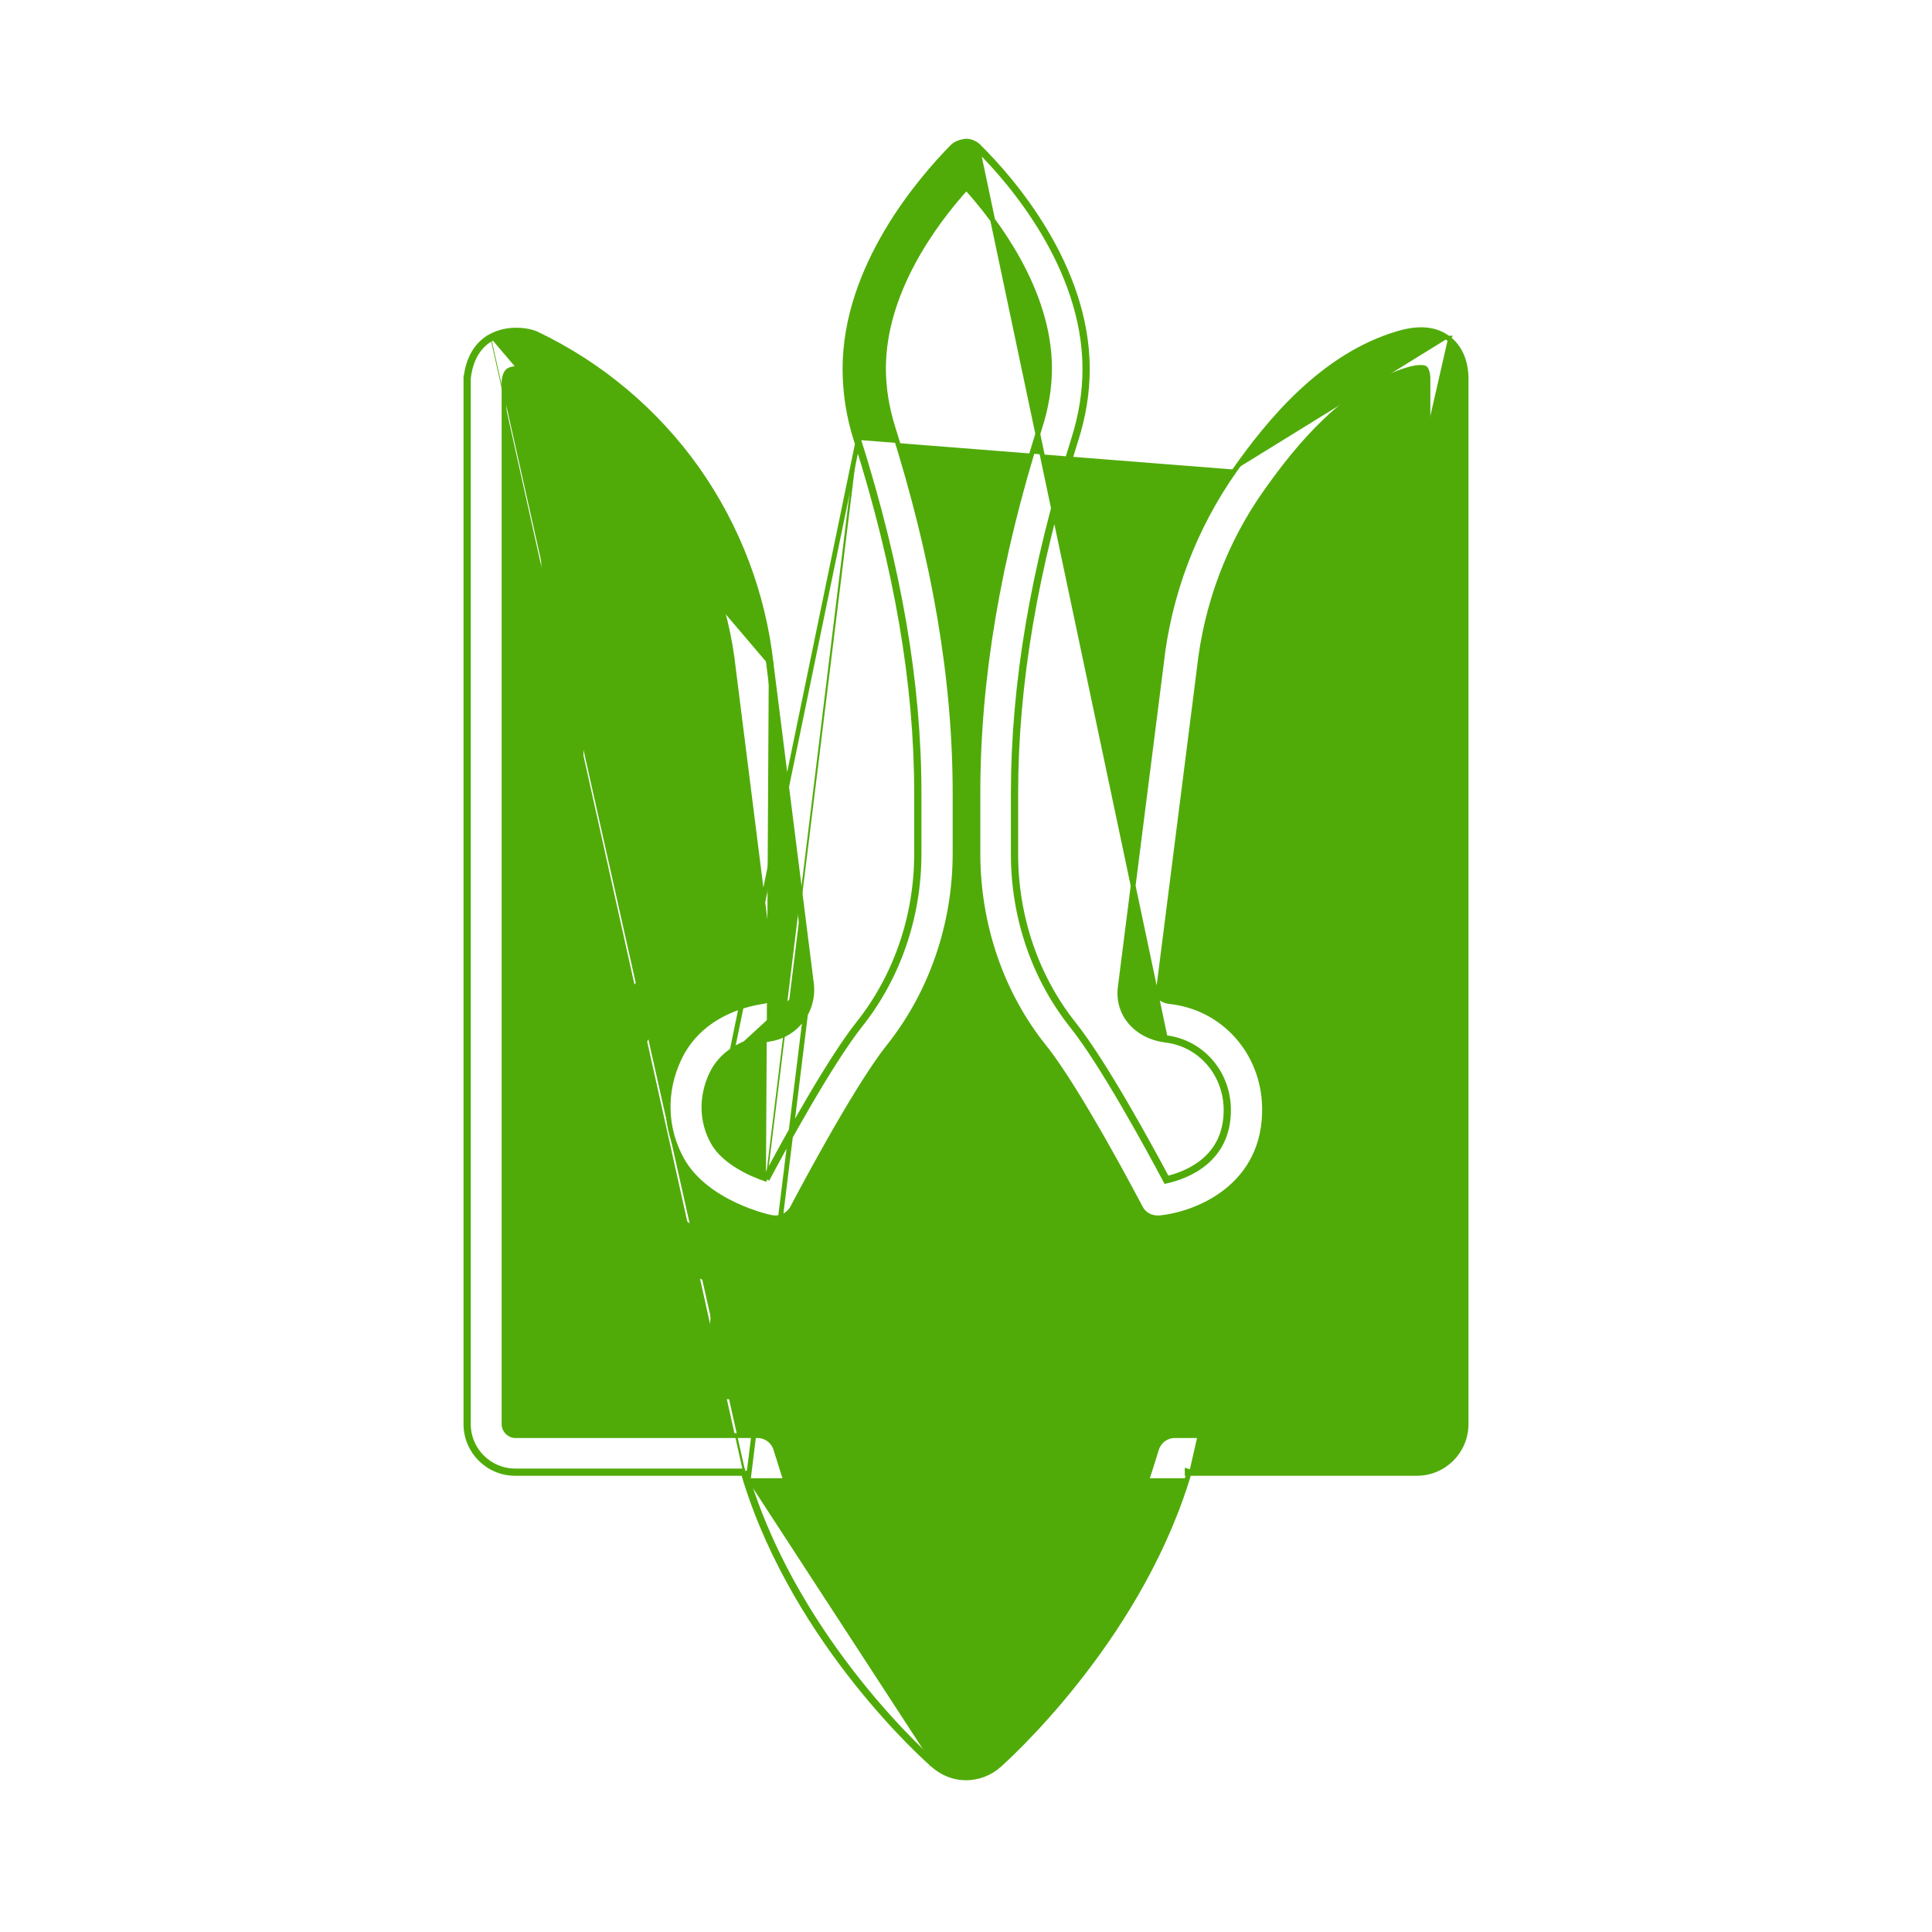 <svg width="80" height="80" viewBox="0 0 80 80" fill="none" xmlns="http://www.w3.org/2000/svg">
  <path
    d="M31.765 48.841C31.048 48.607 29.972 48.096 29.531 47.31M31.765 48.841C32.455 47.531 34.372 44.028 35.614 42.455C37.186 40.483 38.055 37.972 38.055 35.352V32.855C38.055 28.29 37.228 23.503 35.545 18.179M31.765 48.841L31.797 48.746C31.77 48.738 31.744 48.729 31.717 48.72M31.765 48.841L31.677 48.795C31.69 48.77 31.703 48.745 31.717 48.72M29.531 47.31L35.545 18.179M29.531 47.31C29.048 46.455 29.021 45.421 29.462 44.483M29.531 47.31L29.462 44.483M35.545 18.179L35.45 18.209C35.45 18.209 35.45 18.209 35.45 18.21M35.545 18.179L35.45 18.21C35.45 18.21 35.45 18.21 35.45 18.21M35.45 18.21C37.13 23.526 37.955 28.302 37.955 32.855V35.352C37.955 37.95 37.093 40.439 35.536 42.393L35.535 42.393C34.31 43.945 32.437 47.356 31.717 48.72M35.45 18.21C35.143 17.248 34.99 16.259 34.99 15.269C34.99 13.148 35.771 11.189 36.714 9.594C37.657 7.998 38.767 6.761 39.432 6.082L39.433 6.081C39.595 5.919 39.804 5.874 39.985 5.846L39.993 5.845L40.002 5.845C40.107 5.846 40.21 5.87 40.306 5.914C40.401 5.957 40.486 6.019 40.555 6.097C41.228 6.763 42.343 7.989 43.291 9.582C44.24 11.175 45.024 13.141 45.024 15.283C45.024 16.231 44.871 17.221 44.55 18.223C42.87 23.54 42.059 28.329 42.059 32.869V35.365C42.059 37.978 42.92 40.466 44.464 42.407C45.718 43.974 47.623 47.474 48.328 48.796C48.753 48.694 49.352 48.484 49.849 48.063C50.373 47.621 50.789 46.943 50.769 45.892C50.729 44.409 49.661 43.225 48.237 43.065L48.235 43.065C47.059 42.907 46.266 42.011 46.383 40.913L46.384 40.911L48.08 27.548C48.08 27.548 48.08 27.547 48.08 27.547C48.393 24.629 49.448 21.84 51.146 19.446M31.717 48.72C31.378 48.603 30.973 48.429 30.597 48.198C30.191 47.947 29.827 47.634 29.618 47.261L29.618 47.261C29.152 46.436 29.124 45.436 29.553 44.525L29.553 44.525C29.921 43.736 30.727 43.199 31.891 43.023L31.892 43.023C32.966 42.849 33.719 41.862 33.603 40.762L33.603 40.76L31.934 27.52L31.834 27.531M31.834 27.531L31.934 27.518L31.934 27.519C31.615 24.606 30.56 21.818 28.868 19.418L28.868 19.418C27.165 17.019 24.878 15.094 22.222 13.827L22.222 13.827C22.062 13.751 21.764 13.676 21.419 13.671C21.072 13.665 20.667 13.729 20.296 13.94M31.834 27.531C31.517 24.634 30.469 21.862 28.786 19.476C27.093 17.09 24.819 15.177 22.179 13.917C21.89 13.779 21.048 13.628 20.345 14.028M31.834 27.531L33.504 40.772M20.296 13.94C19.896 14.163 19.408 14.646 19.294 15.658L19.293 15.658V15.669V58.965C19.293 60.097 20.207 61.01 21.338 61.01H30.782M20.296 13.94C20.296 13.94 20.296 13.94 20.296 13.94L20.345 14.028M20.296 13.94C20.296 13.941 20.296 13.941 20.295 13.941L20.345 14.028M30.782 61.01L30.884 61.34L30.884 61.34C33.013 68.114 38.394 72.883 38.652 73.097M30.782 61.01L30.76 60.94L30.855 60.91M30.782 61.01H30.855V60.91M38.652 73.097C39.028 73.429 39.506 73.617 40 73.617C40.493 73.617 40.986 73.429 41.349 73.11L41.349 73.109C41.586 72.901 46.997 68.085 49.13 61.34L49.13 61.34L49.232 61.01M38.652 73.097C38.652 73.096 38.651 73.096 38.651 73.096L38.717 73.021M38.652 73.097C38.653 73.097 38.653 73.097 38.654 73.098L38.717 73.021M49.232 61.01H58.662C59.793 61.01 60.707 60.097 60.707 58.965V15.683C60.707 14.971 60.45 14.357 59.963 14.002M49.232 61.01H49.159V60.91L49.254 60.94L49.232 61.01ZM59.963 14.002C59.963 14.002 59.962 14.002 59.962 14.002L59.904 14.083L59.964 14.003C59.963 14.003 59.963 14.002 59.963 14.002ZM59.963 14.002C59.431 13.604 58.733 13.555 57.889 13.808C54.763 14.729 52.539 17.473 51.146 19.446M51.146 19.446C51.146 19.446 51.146 19.446 51.146 19.446L51.228 19.503L51.146 19.446C51.146 19.446 51.146 19.446 51.146 19.446ZM38.717 73.021C38.483 72.828 33.103 68.069 30.979 61.31M38.717 73.021C39.076 73.338 39.531 73.517 40 73.517C40.469 73.517 40.938 73.338 41.283 73.034C41.517 72.828 46.91 68.028 49.035 61.31H30.979M30.979 61.31L30.855 60.91M30.979 61.31L33.504 40.772M29.462 44.483C29.848 43.655 30.69 43.103 31.876 42.924C32.897 42.759 33.614 41.821 33.504 40.772M29.462 44.483L33.504 40.772M30.855 60.91H21.338C20.262 60.91 19.393 60.041 19.393 58.965V15.669C19.503 14.69 19.972 14.235 20.345 14.028M47.891 59.998L47.891 59.996C48.001 59.667 48.301 59.445 48.648 59.445H58.662C58.91 59.445 59.128 59.227 59.128 58.979V15.669C59.128 15.561 59.112 15.464 59.087 15.389C59.062 15.31 59.032 15.266 59.012 15.249C58.999 15.238 58.943 15.214 58.819 15.214C58.701 15.214 58.539 15.236 58.331 15.296C55.692 16.072 53.71 18.54 52.44 20.334L52.44 20.334C50.905 22.485 49.946 25.034 49.658 27.707L49.658 27.709L49.658 27.709L47.962 41.072C47.962 41.073 47.962 41.073 47.961 41.074C47.947 41.222 48.021 41.313 48.128 41.376C48.24 41.441 48.376 41.467 48.438 41.473L48.438 41.473C50.656 41.713 52.306 43.549 52.362 45.832L52.362 45.832C52.397 47.487 51.688 48.606 50.776 49.325C49.868 50.041 48.762 50.36 47.995 50.431L47.991 50.431L47.991 50.431C47.667 50.446 47.365 50.291 47.221 50.003L47.22 50.002L47.218 49.999L47.212 49.986L47.188 49.941C47.168 49.903 47.139 49.847 47.102 49.777C47.028 49.638 46.922 49.439 46.791 49.196C46.53 48.71 46.169 48.049 45.763 47.334C44.95 45.9 43.965 44.255 43.246 43.359C41.466 41.147 40.493 38.297 40.493 35.338V32.841C40.493 28.126 41.323 23.178 43.05 17.721L43.05 17.721C43.323 16.875 43.459 16.044 43.459 15.255C43.459 13.63 42.891 12.078 42.164 10.76C41.467 9.495 40.626 8.452 40.014 7.776C38.662 9.272 36.583 12.111 36.583 15.255C36.583 16.072 36.719 16.903 36.978 17.721L36.978 17.721C38.705 23.177 39.548 28.126 39.548 32.841V35.338C39.548 38.284 38.562 41.134 36.782 43.359C36.07 44.255 35.087 45.9 34.277 47.334C33.872 48.049 33.511 48.71 33.25 49.196C33.119 49.439 33.013 49.638 32.939 49.777C32.902 49.847 32.873 49.903 32.853 49.941L32.83 49.986L32.823 49.999L32.821 50.002L32.821 50.003L32.819 50.007L32.819 50.007C32.646 50.321 32.3 50.478 31.956 50.416C31.872 50.403 31.208 50.254 30.44 49.894C29.66 49.528 28.756 48.938 28.244 48.035L28.244 48.035C27.524 46.751 27.468 45.228 28.116 43.847C28.713 42.555 29.974 41.712 31.64 41.46L31.642 41.459C31.889 41.426 32.061 41.201 32.038 40.949L30.37 27.709L30.37 27.707C30.082 25.058 29.125 22.525 27.587 20.348C26.028 18.173 23.951 16.408 21.573 15.27C21.571 15.27 21.57 15.27 21.568 15.27L21.566 15.27L21.563 15.269C21.552 15.268 21.539 15.267 21.525 15.265C21.492 15.262 21.451 15.259 21.407 15.259C21.292 15.259 21.149 15.285 21.061 15.339C20.974 15.398 20.899 15.526 20.872 15.771V58.979C20.872 59.227 21.09 59.445 21.338 59.445H31.366C31.534 59.445 31.698 59.498 31.834 59.597C31.97 59.697 32.071 59.837 32.123 59.997L32.123 59.998L32.399 60.88C34.39 67.252 39.475 71.734 39.694 71.925C39.877 72.086 40.165 72.07 40.305 71.94L40.307 71.938C40.511 71.761 45.624 67.211 47.615 60.88L47.891 59.998ZM47.891 59.998L47.615 60.88L47.891 59.998ZM44.924 15.283C44.924 11.048 41.821 7.49 40.483 6.166L48.248 42.965C49.724 43.131 50.828 44.359 50.869 45.89C50.91 48.055 49.145 48.717 48.276 48.91C47.6 47.641 45.655 44.055 44.386 42.469C42.828 40.51 41.959 38 41.959 35.365V32.869C41.959 28.317 42.772 23.517 44.455 18.193C44.772 17.2 44.924 16.221 44.924 15.283Z"
    fill="#50AB09" stroke="#50AB09" stroke-width="0.2" />
  <mask id="path-2-outside-1_25_2120" maskUnits="userSpaceOnUse" x="21.566" y="17.441" width="37"
    height="53" fill="black">
    <rect fill="white" x="21.566" y="17.441" width="37" height="53" />
    <path
      d="M45.131 60.234L34.938 60.152C34.717 60.152 34.51 60.262 34.372 60.441C34.248 60.621 34.207 60.855 34.29 61.076C35.628 64.772 38.124 67.807 39.504 69.283C39.569 69.353 39.648 69.409 39.736 69.447C39.823 69.485 39.918 69.505 40.014 69.505C40.11 69.505 40.204 69.485 40.292 69.447C40.38 69.409 40.459 69.353 40.524 69.283C41.89 67.807 44.372 64.8 45.779 61.172C45.82 61.069 45.835 60.957 45.823 60.847C45.811 60.736 45.772 60.63 45.71 60.538C45.64 60.45 45.553 60.377 45.453 60.325C45.353 60.273 45.243 60.242 45.131 60.234ZM40 67.793C38.8 66.414 37.09 64.193 35.959 61.545L44.097 61.614C42.91 64.221 41.2 66.428 40 67.793ZM56.786 47.131L54.524 47.09C54.248 47.09 53.931 47.283 53.848 47.586C53.214 49.752 51.49 51.352 49.338 51.793C49.159 51.834 48.993 51.931 48.897 52.096C48.8 52.248 48.759 52.441 48.8 52.621C49.035 53.697 49.117 56.483 49.09 56.897C49.062 57.076 49.09 57.255 49.186 57.407C49.31 57.6 49.531 57.71 49.766 57.71H56.717C57.09 57.71 57.407 57.407 57.407 57.021L57.462 47.821C57.462 47.448 57.159 47.145 56.786 47.131ZM56.028 56.331H50.469C50.469 55.365 50.359 53.903 50.248 52.979C52.441 52.331 54.193 50.662 55.007 48.469L56.083 48.483L56.028 56.331ZM45.559 52.028H45.145C43.172 52.028 41.504 53.49 41.283 55.476V55.71C41.283 56.028 41.283 56.621 41.269 56.841C41.241 56.943 41.237 57.05 41.258 57.154C41.278 57.258 41.322 57.355 41.386 57.439C41.45 57.523 41.532 57.591 41.627 57.638C41.721 57.685 41.825 57.71 41.931 57.71H45.945C46.303 57.71 46.607 57.434 46.635 57.076C46.662 56.745 46.676 56.4 46.676 56.069C46.676 55.007 46.538 53.834 46.248 52.566C46.206 52.414 46.117 52.279 45.993 52.182C45.868 52.085 45.716 52.031 45.559 52.028ZM45.269 56.331H42.648V55.572C42.786 54.4 43.793 53.476 44.993 53.407C45.186 54.372 45.283 55.255 45.283 56.069C45.283 56.166 45.283 56.248 45.269 56.331ZM38.731 57.035V55.49C38.51 53.531 36.841 52.055 34.952 52.055H34.938L34.579 52.014C34.415 51.995 34.249 52.037 34.112 52.13C33.975 52.224 33.877 52.364 33.834 52.524C33.513 53.688 33.346 54.889 33.338 56.096V56.359C33.338 56.579 33.338 56.786 33.324 56.979C33.31 57.172 33.366 57.365 33.49 57.517C33.614 57.669 33.807 57.752 34 57.752H38.014C38.414 57.71 38.717 57.407 38.731 57.035ZM37.352 56.331H34.731V56.069C34.731 55.214 34.841 54.331 35.035 53.407C36.234 53.49 37.214 54.414 37.352 55.517V56.331ZM30.745 51.862C28.538 51.365 26.8 49.738 26.235 47.641C26.193 47.499 26.108 47.374 25.992 47.282C25.876 47.191 25.734 47.138 25.586 47.131L23.324 47.076C23.131 47.09 22.965 47.145 22.828 47.269C22.69 47.393 22.621 47.572 22.621 47.766L22.566 57.035C22.566 57.214 22.634 57.393 22.772 57.531C22.91 57.669 23.076 57.738 23.255 57.738H30.207C30.579 57.738 30.883 57.434 30.897 57.062C30.924 55.945 31.035 53.614 31.269 52.731C31.324 52.552 31.297 52.359 31.2 52.193C31.096 52.029 30.933 51.91 30.745 51.862ZM29.517 56.331H23.931L23.986 48.469L25.048 48.496C25.807 50.648 27.559 52.317 29.779 53.035C29.628 54.055 29.559 55.49 29.517 56.331ZM35.821 49.586C37.228 49.793 38.524 50.469 39.504 51.49C39.628 51.628 39.807 51.697 40 51.697C40.193 51.697 40.372 51.614 40.497 51.49C41.476 50.469 42.8 49.807 44.11 49.669C44.345 49.641 44.538 49.517 44.648 49.31C44.759 49.103 44.759 48.869 44.648 48.662C43.379 46.221 41.793 44.276 40.566 42.841C40.503 42.767 40.425 42.708 40.337 42.667C40.248 42.627 40.152 42.606 40.055 42.607C39.848 42.635 39.669 42.69 39.531 42.828C38.593 43.834 36.786 45.931 35.31 48.566C35.2 48.759 35.2 49.007 35.297 49.2C35.393 49.393 35.6 49.559 35.821 49.586ZM40.028 44.345C40.966 45.462 42.028 46.855 42.966 48.483C41.89 48.759 40.869 49.297 40 50.069C39.129 49.313 38.102 48.758 36.993 48.441C38.055 46.717 39.2 45.283 40.028 44.345ZM57.103 18.552C56.985 18.495 56.853 18.474 56.724 18.491C56.594 18.508 56.472 18.563 56.372 18.648C55.421 19.434 54.566 20.345 53.848 21.352C52.497 23.269 51.641 25.517 51.379 27.876L49.834 39.448C49.793 39.752 49.972 40.055 50.262 40.179C51.972 40.883 53.324 42.386 53.779 44.096C53.862 44.4 54.138 44.607 54.441 44.607H56.703C57.09 44.607 57.393 44.303 57.393 43.917L57.49 19.172C57.493 19.043 57.458 18.915 57.389 18.804C57.321 18.694 57.221 18.606 57.103 18.552ZM56.028 43.228H54.952C54.331 41.462 52.993 39.972 51.269 39.117L52.745 28.041C52.979 25.903 53.752 23.876 54.965 22.152C55.31 21.669 55.697 21.2 56.11 20.772L56.028 43.228ZM23.241 44.607H25.517C25.821 44.607 26.097 44.4 26.179 44.11C26.703 42.359 28.041 40.869 29.697 40.234C29.986 40.124 30.179 39.821 30.138 39.503L28.634 27.876C28.372 25.517 27.517 23.255 26.166 21.338C25.545 20.469 24.8 19.614 23.793 18.634C23.697 18.54 23.574 18.477 23.442 18.452C23.309 18.427 23.172 18.443 23.048 18.497C22.786 18.607 22.621 18.855 22.621 19.131L22.566 43.917C22.566 44.096 22.634 44.276 22.772 44.4C22.883 44.538 23.048 44.607 23.241 44.607ZM23.986 20.841C24.386 21.297 24.731 21.724 25.035 22.152C26.268 23.897 27.033 25.93 27.255 28.055L28.69 39.172C26.992 40.003 25.678 41.455 25.021 43.228H23.931L23.986 20.841Z" />
  </mask>
  <path
    d="M45.131 60.234L34.938 60.152C34.717 60.152 34.51 60.262 34.372 60.441C34.248 60.621 34.207 60.855 34.29 61.076C35.628 64.772 38.124 67.807 39.504 69.283C39.569 69.353 39.648 69.409 39.736 69.447C39.823 69.485 39.918 69.505 40.014 69.505C40.11 69.505 40.204 69.485 40.292 69.447C40.38 69.409 40.459 69.353 40.524 69.283C41.89 67.807 44.372 64.8 45.779 61.172C45.82 61.069 45.835 60.957 45.823 60.847C45.811 60.736 45.772 60.63 45.71 60.538C45.64 60.45 45.553 60.377 45.453 60.325C45.353 60.273 45.243 60.242 45.131 60.234ZM40 67.793C38.8 66.414 37.09 64.193 35.959 61.545L44.097 61.614C42.91 64.221 41.2 66.428 40 67.793ZM56.786 47.131L54.524 47.09C54.248 47.09 53.931 47.283 53.848 47.586C53.214 49.752 51.49 51.352 49.338 51.793C49.159 51.834 48.993 51.931 48.897 52.096C48.8 52.248 48.759 52.441 48.8 52.621C49.035 53.697 49.117 56.483 49.09 56.897C49.062 57.076 49.09 57.255 49.186 57.407C49.31 57.6 49.531 57.71 49.766 57.71H56.717C57.09 57.71 57.407 57.407 57.407 57.021L57.462 47.821C57.462 47.448 57.159 47.145 56.786 47.131ZM56.028 56.331H50.469C50.469 55.365 50.359 53.903 50.248 52.979C52.441 52.331 54.193 50.662 55.007 48.469L56.083 48.483L56.028 56.331ZM45.559 52.028H45.145C43.172 52.028 41.504 53.49 41.283 55.476V55.71C41.283 56.028 41.283 56.621 41.269 56.841C41.241 56.943 41.237 57.05 41.258 57.154C41.278 57.258 41.322 57.355 41.386 57.439C41.45 57.523 41.532 57.591 41.627 57.638C41.721 57.685 41.825 57.71 41.931 57.71H45.945C46.303 57.71 46.607 57.434 46.635 57.076C46.662 56.745 46.676 56.4 46.676 56.069C46.676 55.007 46.538 53.834 46.248 52.566C46.206 52.414 46.117 52.279 45.993 52.182C45.868 52.085 45.716 52.031 45.559 52.028ZM45.269 56.331H42.648V55.572C42.786 54.4 43.793 53.476 44.993 53.407C45.186 54.372 45.283 55.255 45.283 56.069C45.283 56.166 45.283 56.248 45.269 56.331ZM38.731 57.035V55.49C38.51 53.531 36.841 52.055 34.952 52.055H34.938L34.579 52.014C34.415 51.995 34.249 52.037 34.112 52.13C33.975 52.224 33.877 52.364 33.834 52.524C33.513 53.688 33.346 54.889 33.338 56.096V56.359C33.338 56.579 33.338 56.786 33.324 56.979C33.31 57.172 33.366 57.365 33.49 57.517C33.614 57.669 33.807 57.752 34 57.752H38.014C38.414 57.71 38.717 57.407 38.731 57.035ZM37.352 56.331H34.731V56.069C34.731 55.214 34.841 54.331 35.035 53.407C36.234 53.49 37.214 54.414 37.352 55.517V56.331ZM30.745 51.862C28.538 51.365 26.8 49.738 26.235 47.641C26.193 47.499 26.108 47.374 25.992 47.282C25.876 47.191 25.734 47.138 25.586 47.131L23.324 47.076C23.131 47.09 22.965 47.145 22.828 47.269C22.69 47.393 22.621 47.572 22.621 47.766L22.566 57.035C22.566 57.214 22.634 57.393 22.772 57.531C22.91 57.669 23.076 57.738 23.255 57.738H30.207C30.579 57.738 30.883 57.434 30.897 57.062C30.924 55.945 31.035 53.614 31.269 52.731C31.324 52.552 31.297 52.359 31.2 52.193C31.096 52.029 30.933 51.91 30.745 51.862ZM29.517 56.331H23.931L23.986 48.469L25.048 48.496C25.807 50.648 27.559 52.317 29.779 53.035C29.628 54.055 29.559 55.49 29.517 56.331ZM35.821 49.586C37.228 49.793 38.524 50.469 39.504 51.49C39.628 51.628 39.807 51.697 40 51.697C40.193 51.697 40.372 51.614 40.497 51.49C41.476 50.469 42.8 49.807 44.11 49.669C44.345 49.641 44.538 49.517 44.648 49.31C44.759 49.103 44.759 48.869 44.648 48.662C43.379 46.221 41.793 44.276 40.566 42.841C40.503 42.767 40.425 42.708 40.337 42.667C40.248 42.627 40.152 42.606 40.055 42.607C39.848 42.635 39.669 42.69 39.531 42.828C38.593 43.834 36.786 45.931 35.31 48.566C35.2 48.759 35.2 49.007 35.297 49.2C35.393 49.393 35.6 49.559 35.821 49.586ZM40.028 44.345C40.966 45.462 42.028 46.855 42.966 48.483C41.89 48.759 40.869 49.297 40 50.069C39.129 49.313 38.102 48.758 36.993 48.441C38.055 46.717 39.2 45.283 40.028 44.345ZM57.103 18.552C56.985 18.495 56.853 18.474 56.724 18.491C56.594 18.508 56.472 18.563 56.372 18.648C55.421 19.434 54.566 20.345 53.848 21.352C52.497 23.269 51.641 25.517 51.379 27.876L49.834 39.448C49.793 39.752 49.972 40.055 50.262 40.179C51.972 40.883 53.324 42.386 53.779 44.096C53.862 44.4 54.138 44.607 54.441 44.607H56.703C57.09 44.607 57.393 44.303 57.393 43.917L57.49 19.172C57.493 19.043 57.458 18.915 57.389 18.804C57.321 18.694 57.221 18.606 57.103 18.552ZM56.028 43.228H54.952C54.331 41.462 52.993 39.972 51.269 39.117L52.745 28.041C52.979 25.903 53.752 23.876 54.965 22.152C55.31 21.669 55.697 21.2 56.11 20.772L56.028 43.228ZM23.241 44.607H25.517C25.821 44.607 26.097 44.4 26.179 44.11C26.703 42.359 28.041 40.869 29.697 40.234C29.986 40.124 30.179 39.821 30.138 39.503L28.634 27.876C28.372 25.517 27.517 23.255 26.166 21.338C25.545 20.469 24.8 19.614 23.793 18.634C23.697 18.54 23.574 18.477 23.442 18.452C23.309 18.427 23.172 18.443 23.048 18.497C22.786 18.607 22.621 18.855 22.621 19.131L22.566 43.917C22.566 44.096 22.634 44.276 22.772 44.4C22.883 44.538 23.048 44.607 23.241 44.607ZM23.986 20.841C24.386 21.297 24.731 21.724 25.035 22.152C26.268 23.897 27.033 25.93 27.255 28.055L28.69 39.172C26.992 40.003 25.678 41.455 25.021 43.228H23.931L23.986 20.841Z"
    fill="#50AB09" />
  <path
    d="M45.131 60.234L34.938 60.152C34.717 60.152 34.51 60.262 34.372 60.441C34.248 60.621 34.207 60.855 34.29 61.076C35.628 64.772 38.124 67.807 39.504 69.283C39.569 69.353 39.648 69.409 39.736 69.447C39.823 69.485 39.918 69.505 40.014 69.505C40.11 69.505 40.204 69.485 40.292 69.447C40.38 69.409 40.459 69.353 40.524 69.283C41.89 67.807 44.372 64.8 45.779 61.172C45.82 61.069 45.835 60.957 45.823 60.847C45.811 60.736 45.772 60.63 45.71 60.538C45.64 60.45 45.553 60.377 45.453 60.325C45.353 60.273 45.243 60.242 45.131 60.234ZM40 67.793C38.8 66.414 37.09 64.193 35.959 61.545L44.097 61.614C42.91 64.221 41.2 66.428 40 67.793ZM56.786 47.131L54.524 47.09C54.248 47.09 53.931 47.283 53.848 47.586C53.214 49.752 51.49 51.352 49.338 51.793C49.159 51.834 48.993 51.931 48.897 52.096C48.8 52.248 48.759 52.441 48.8 52.621C49.035 53.697 49.117 56.483 49.09 56.897C49.062 57.076 49.09 57.255 49.186 57.407C49.31 57.6 49.531 57.71 49.766 57.71H56.717C57.09 57.71 57.407 57.407 57.407 57.021L57.462 47.821C57.462 47.448 57.159 47.145 56.786 47.131ZM56.028 56.331H50.469C50.469 55.365 50.359 53.903 50.248 52.979C52.441 52.331 54.193 50.662 55.007 48.469L56.083 48.483L56.028 56.331ZM45.559 52.028H45.145C43.172 52.028 41.504 53.49 41.283 55.476V55.71C41.283 56.028 41.283 56.621 41.269 56.841C41.241 56.943 41.237 57.05 41.258 57.154C41.278 57.258 41.322 57.355 41.386 57.439C41.45 57.523 41.532 57.591 41.627 57.638C41.721 57.685 41.825 57.71 41.931 57.71H45.945C46.303 57.71 46.607 57.434 46.635 57.076C46.662 56.745 46.676 56.4 46.676 56.069C46.676 55.007 46.538 53.834 46.248 52.566C46.206 52.414 46.117 52.279 45.993 52.182C45.868 52.085 45.716 52.031 45.559 52.028ZM45.269 56.331H42.648V55.572C42.786 54.4 43.793 53.476 44.993 53.407C45.186 54.372 45.283 55.255 45.283 56.069C45.283 56.166 45.283 56.248 45.269 56.331ZM38.731 57.035V55.49C38.51 53.531 36.841 52.055 34.952 52.055H34.938L34.579 52.014C34.415 51.995 34.249 52.037 34.112 52.13C33.975 52.224 33.877 52.364 33.834 52.524C33.513 53.688 33.346 54.889 33.338 56.096V56.359C33.338 56.579 33.338 56.786 33.324 56.979C33.31 57.172 33.366 57.365 33.49 57.517C33.614 57.669 33.807 57.752 34 57.752H38.014C38.414 57.71 38.717 57.407 38.731 57.035ZM37.352 56.331H34.731V56.069C34.731 55.214 34.841 54.331 35.035 53.407C36.234 53.49 37.214 54.414 37.352 55.517V56.331ZM30.745 51.862C28.538 51.365 26.8 49.738 26.235 47.641C26.193 47.499 26.108 47.374 25.992 47.282C25.876 47.191 25.734 47.138 25.586 47.131L23.324 47.076C23.131 47.09 22.965 47.145 22.828 47.269C22.69 47.393 22.621 47.572 22.621 47.766L22.566 57.035C22.566 57.214 22.634 57.393 22.772 57.531C22.91 57.669 23.076 57.738 23.255 57.738H30.207C30.579 57.738 30.883 57.434 30.897 57.062C30.924 55.945 31.035 53.614 31.269 52.731C31.324 52.552 31.297 52.359 31.2 52.193C31.096 52.029 30.933 51.91 30.745 51.862ZM29.517 56.331H23.931L23.986 48.469L25.048 48.496C25.807 50.648 27.559 52.317 29.779 53.035C29.628 54.055 29.559 55.49 29.517 56.331ZM35.821 49.586C37.228 49.793 38.524 50.469 39.504 51.49C39.628 51.628 39.807 51.697 40 51.697C40.193 51.697 40.372 51.614 40.497 51.49C41.476 50.469 42.8 49.807 44.11 49.669C44.345 49.641 44.538 49.517 44.648 49.31C44.759 49.103 44.759 48.869 44.648 48.662C43.379 46.221 41.793 44.276 40.566 42.841C40.503 42.767 40.425 42.708 40.337 42.667C40.248 42.627 40.152 42.606 40.055 42.607C39.848 42.635 39.669 42.69 39.531 42.828C38.593 43.834 36.786 45.931 35.31 48.566C35.2 48.759 35.2 49.007 35.297 49.2C35.393 49.393 35.6 49.559 35.821 49.586ZM40.028 44.345C40.966 45.462 42.028 46.855 42.966 48.483C41.89 48.759 40.869 49.297 40 50.069C39.129 49.313 38.102 48.758 36.993 48.441C38.055 46.717 39.2 45.283 40.028 44.345ZM57.103 18.552C56.985 18.495 56.853 18.474 56.724 18.491C56.594 18.508 56.472 18.563 56.372 18.648C55.421 19.434 54.566 20.345 53.848 21.352C52.497 23.269 51.641 25.517 51.379 27.876L49.834 39.448C49.793 39.752 49.972 40.055 50.262 40.179C51.972 40.883 53.324 42.386 53.779 44.096C53.862 44.4 54.138 44.607 54.441 44.607H56.703C57.09 44.607 57.393 44.303 57.393 43.917L57.49 19.172C57.493 19.043 57.458 18.915 57.389 18.804C57.321 18.694 57.221 18.606 57.103 18.552ZM56.028 43.228H54.952C54.331 41.462 52.993 39.972 51.269 39.117L52.745 28.041C52.979 25.903 53.752 23.876 54.965 22.152C55.31 21.669 55.697 21.2 56.11 20.772L56.028 43.228ZM23.241 44.607H25.517C25.821 44.607 26.097 44.4 26.179 44.11C26.703 42.359 28.041 40.869 29.697 40.234C29.986 40.124 30.179 39.821 30.138 39.503L28.634 27.876C28.372 25.517 27.517 23.255 26.166 21.338C25.545 20.469 24.8 19.614 23.793 18.634C23.697 18.54 23.574 18.477 23.442 18.452C23.309 18.427 23.172 18.443 23.048 18.497C22.786 18.607 22.621 18.855 22.621 19.131L22.566 43.917C22.566 44.096 22.634 44.276 22.772 44.4C22.883 44.538 23.048 44.607 23.241 44.607ZM23.986 20.841C24.386 21.297 24.731 21.724 25.035 22.152C26.268 23.897 27.033 25.93 27.255 28.055L28.69 39.172C26.992 40.003 25.678 41.455 25.021 43.228H23.931L23.986 20.841Z"
    stroke="#50AB09" stroke-width="0.4" mask="url(#path-2-outside-1_25_2120)" />
</svg>